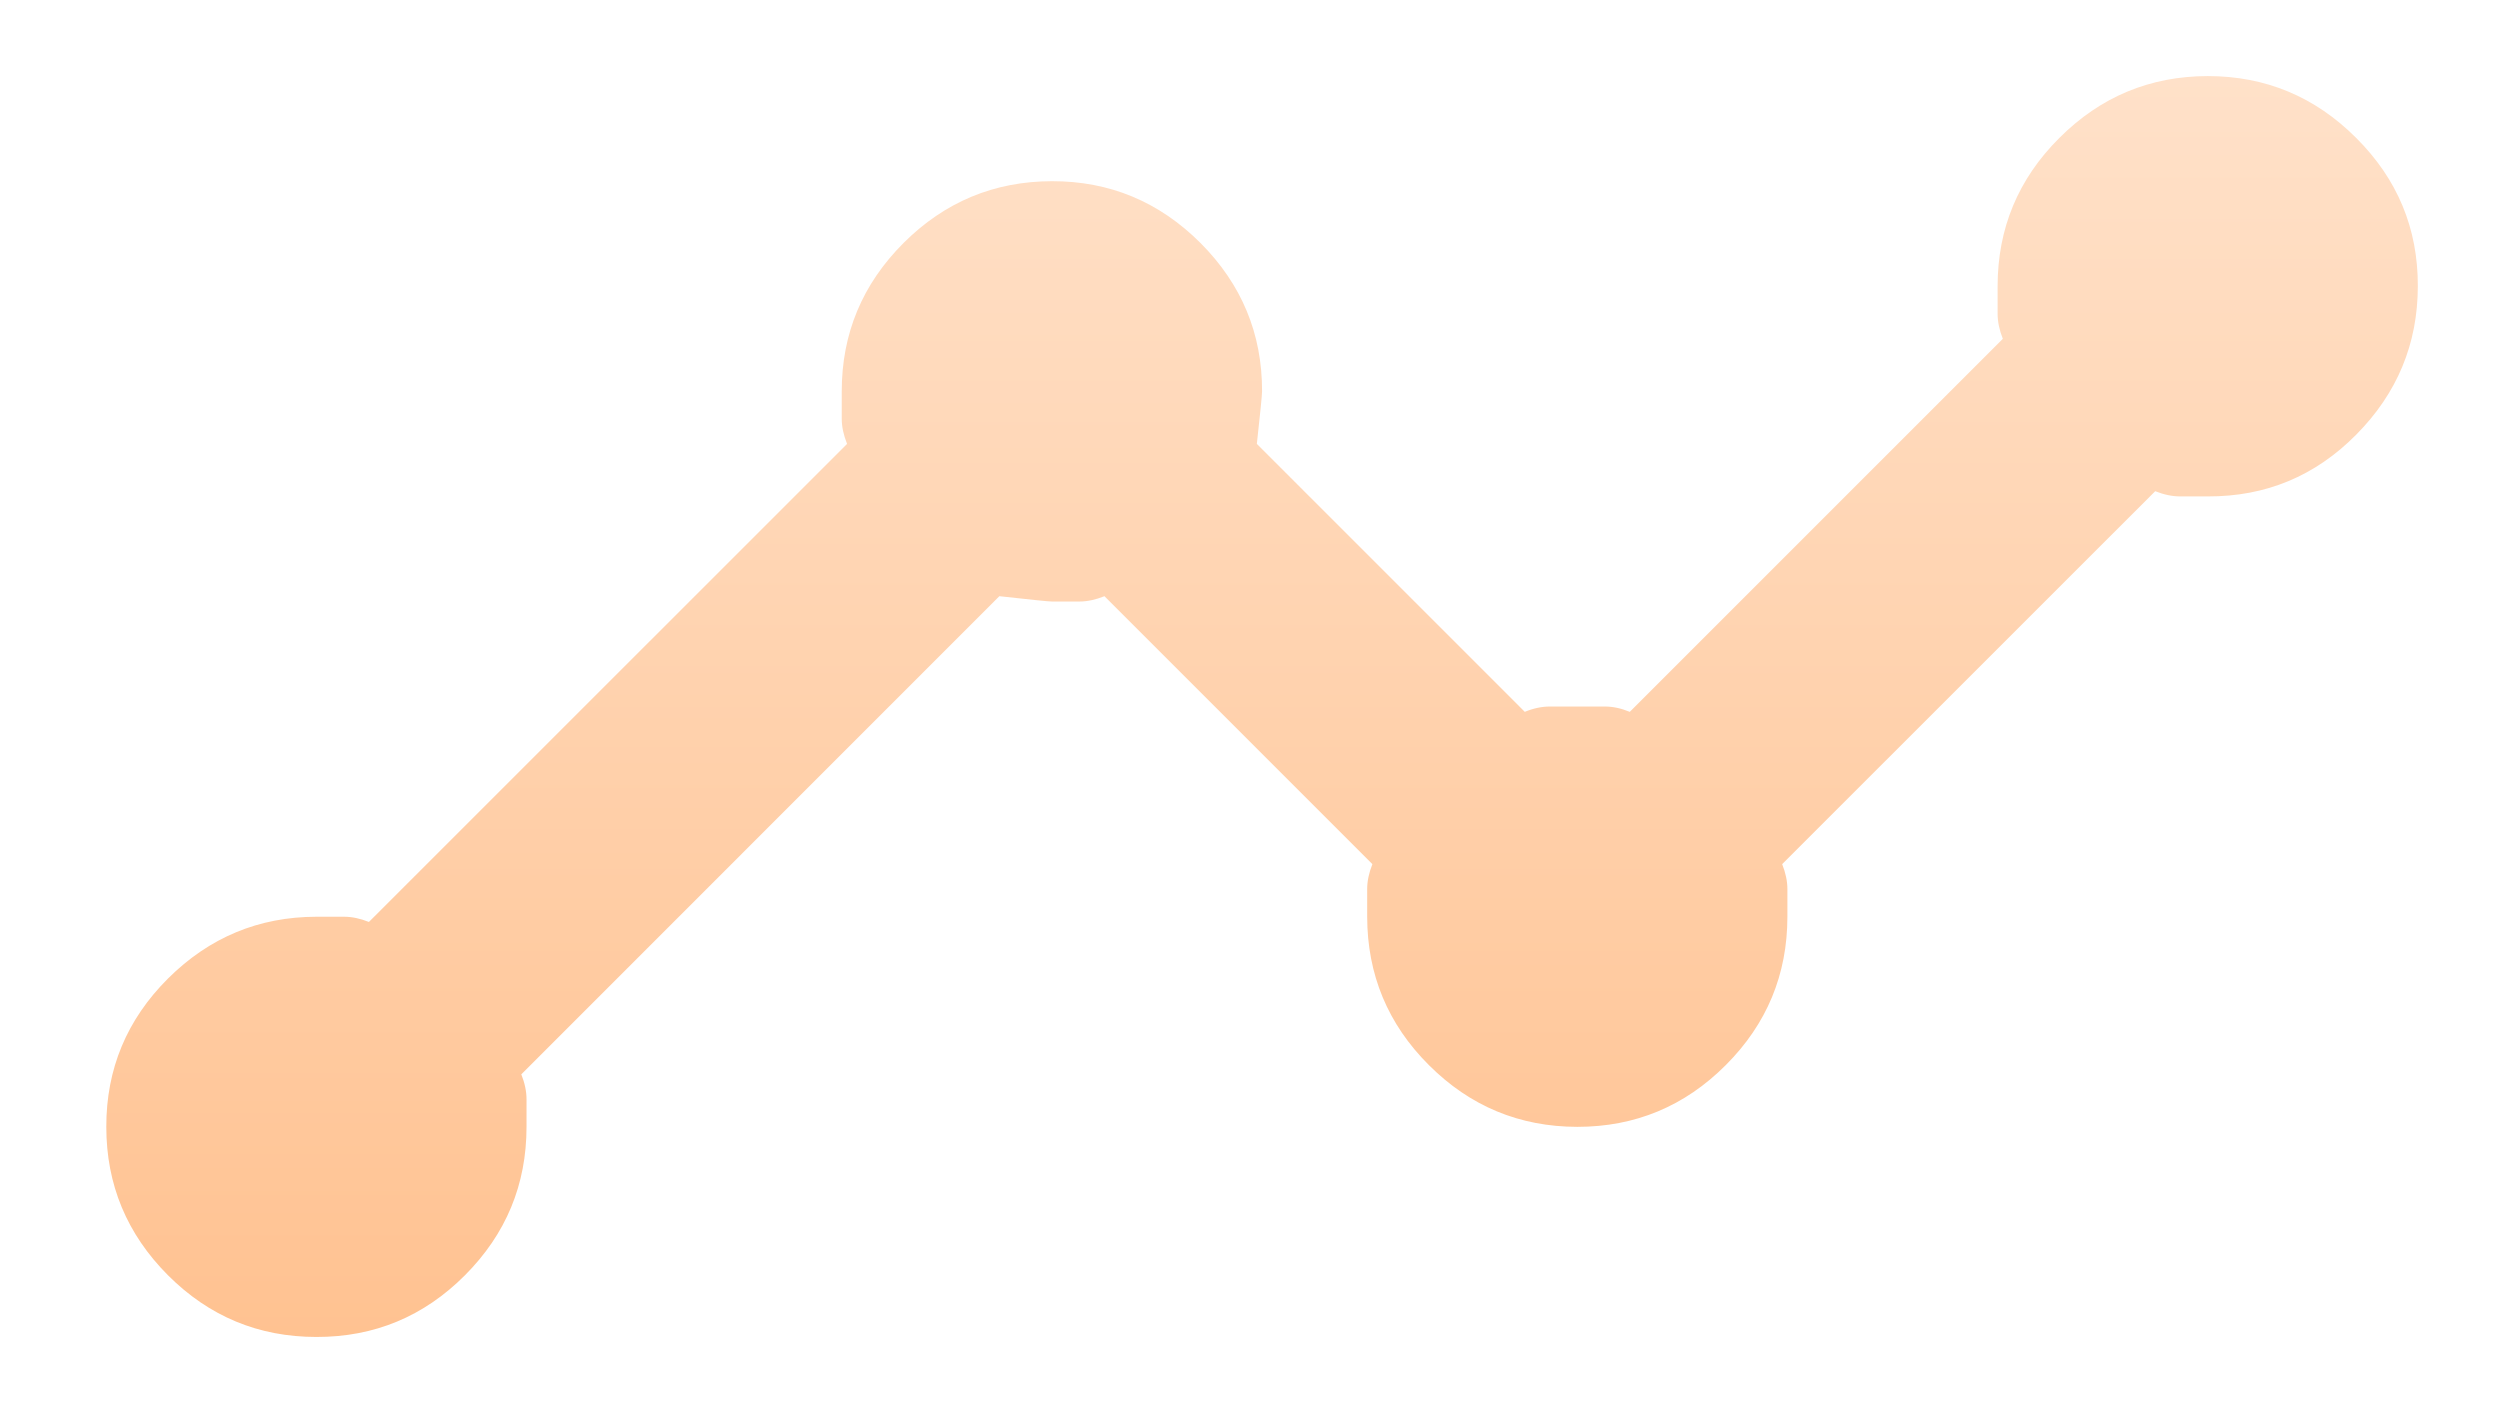 <svg width="23" height="13" viewBox="0 0 23 13" fill="none" xmlns="http://www.w3.org/2000/svg">
<path d="M2.911 12.3C2.379 12.3 1.924 12.111 1.546 11.733C1.168 11.354 0.978 10.899 0.978 10.367C0.977 9.835 1.167 9.38 1.546 9.002C1.926 8.624 2.381 8.435 2.911 8.434H3.165C3.238 8.434 3.314 8.45 3.394 8.482L7.793 4.084C7.761 4.003 7.744 3.926 7.744 3.853V3.6C7.744 3.069 7.934 2.614 8.313 2.235C8.692 1.857 9.147 1.668 9.678 1.667C10.209 1.666 10.664 1.856 11.044 2.235C11.423 2.615 11.612 3.07 11.611 3.6C11.611 3.632 11.595 3.794 11.563 4.084L14.028 6.549C14.108 6.516 14.185 6.5 14.258 6.5H14.765C14.838 6.5 14.914 6.516 14.994 6.549L18.426 3.117C18.394 3.036 18.378 2.96 18.378 2.887V2.634C18.378 2.102 18.567 1.647 18.946 1.269C19.325 0.89 19.78 0.701 20.311 0.7C20.842 0.7 21.297 0.889 21.677 1.269C22.057 1.648 22.246 2.103 22.244 2.634C22.243 3.164 22.054 3.619 21.677 3.999C21.3 4.38 20.845 4.569 20.311 4.567H20.058C19.985 4.567 19.908 4.551 19.828 4.519L16.396 7.95C16.428 8.031 16.444 8.107 16.444 8.18V8.434C16.444 8.965 16.255 9.421 15.877 9.799C15.499 10.178 15.043 10.367 14.511 10.367C13.979 10.366 13.524 10.177 13.146 9.799C12.768 9.422 12.579 8.966 12.578 8.434V8.18C12.578 8.107 12.594 8.031 12.626 7.95L10.161 5.485C10.081 5.517 10.004 5.534 9.931 5.534H9.678C9.646 5.534 9.484 5.517 9.194 5.485L4.796 9.884C4.828 9.964 4.844 10.041 4.844 10.114V10.367C4.844 10.899 4.655 11.354 4.277 11.733C3.899 12.112 3.443 12.301 2.911 12.3Z" fill="url(#paint0_linear_1530_14)"/>
<defs>
<linearGradient id="paint0_linear_1530_14" x1="11.611" y1="0.7" x2="11.611" y2="12.3" gradientUnits="userSpaceOnUse">
<stop stop-color="#FFE1C9"/>
<stop offset="1" stop-color="#FFC291"/>
</linearGradient>
</defs>
</svg>
